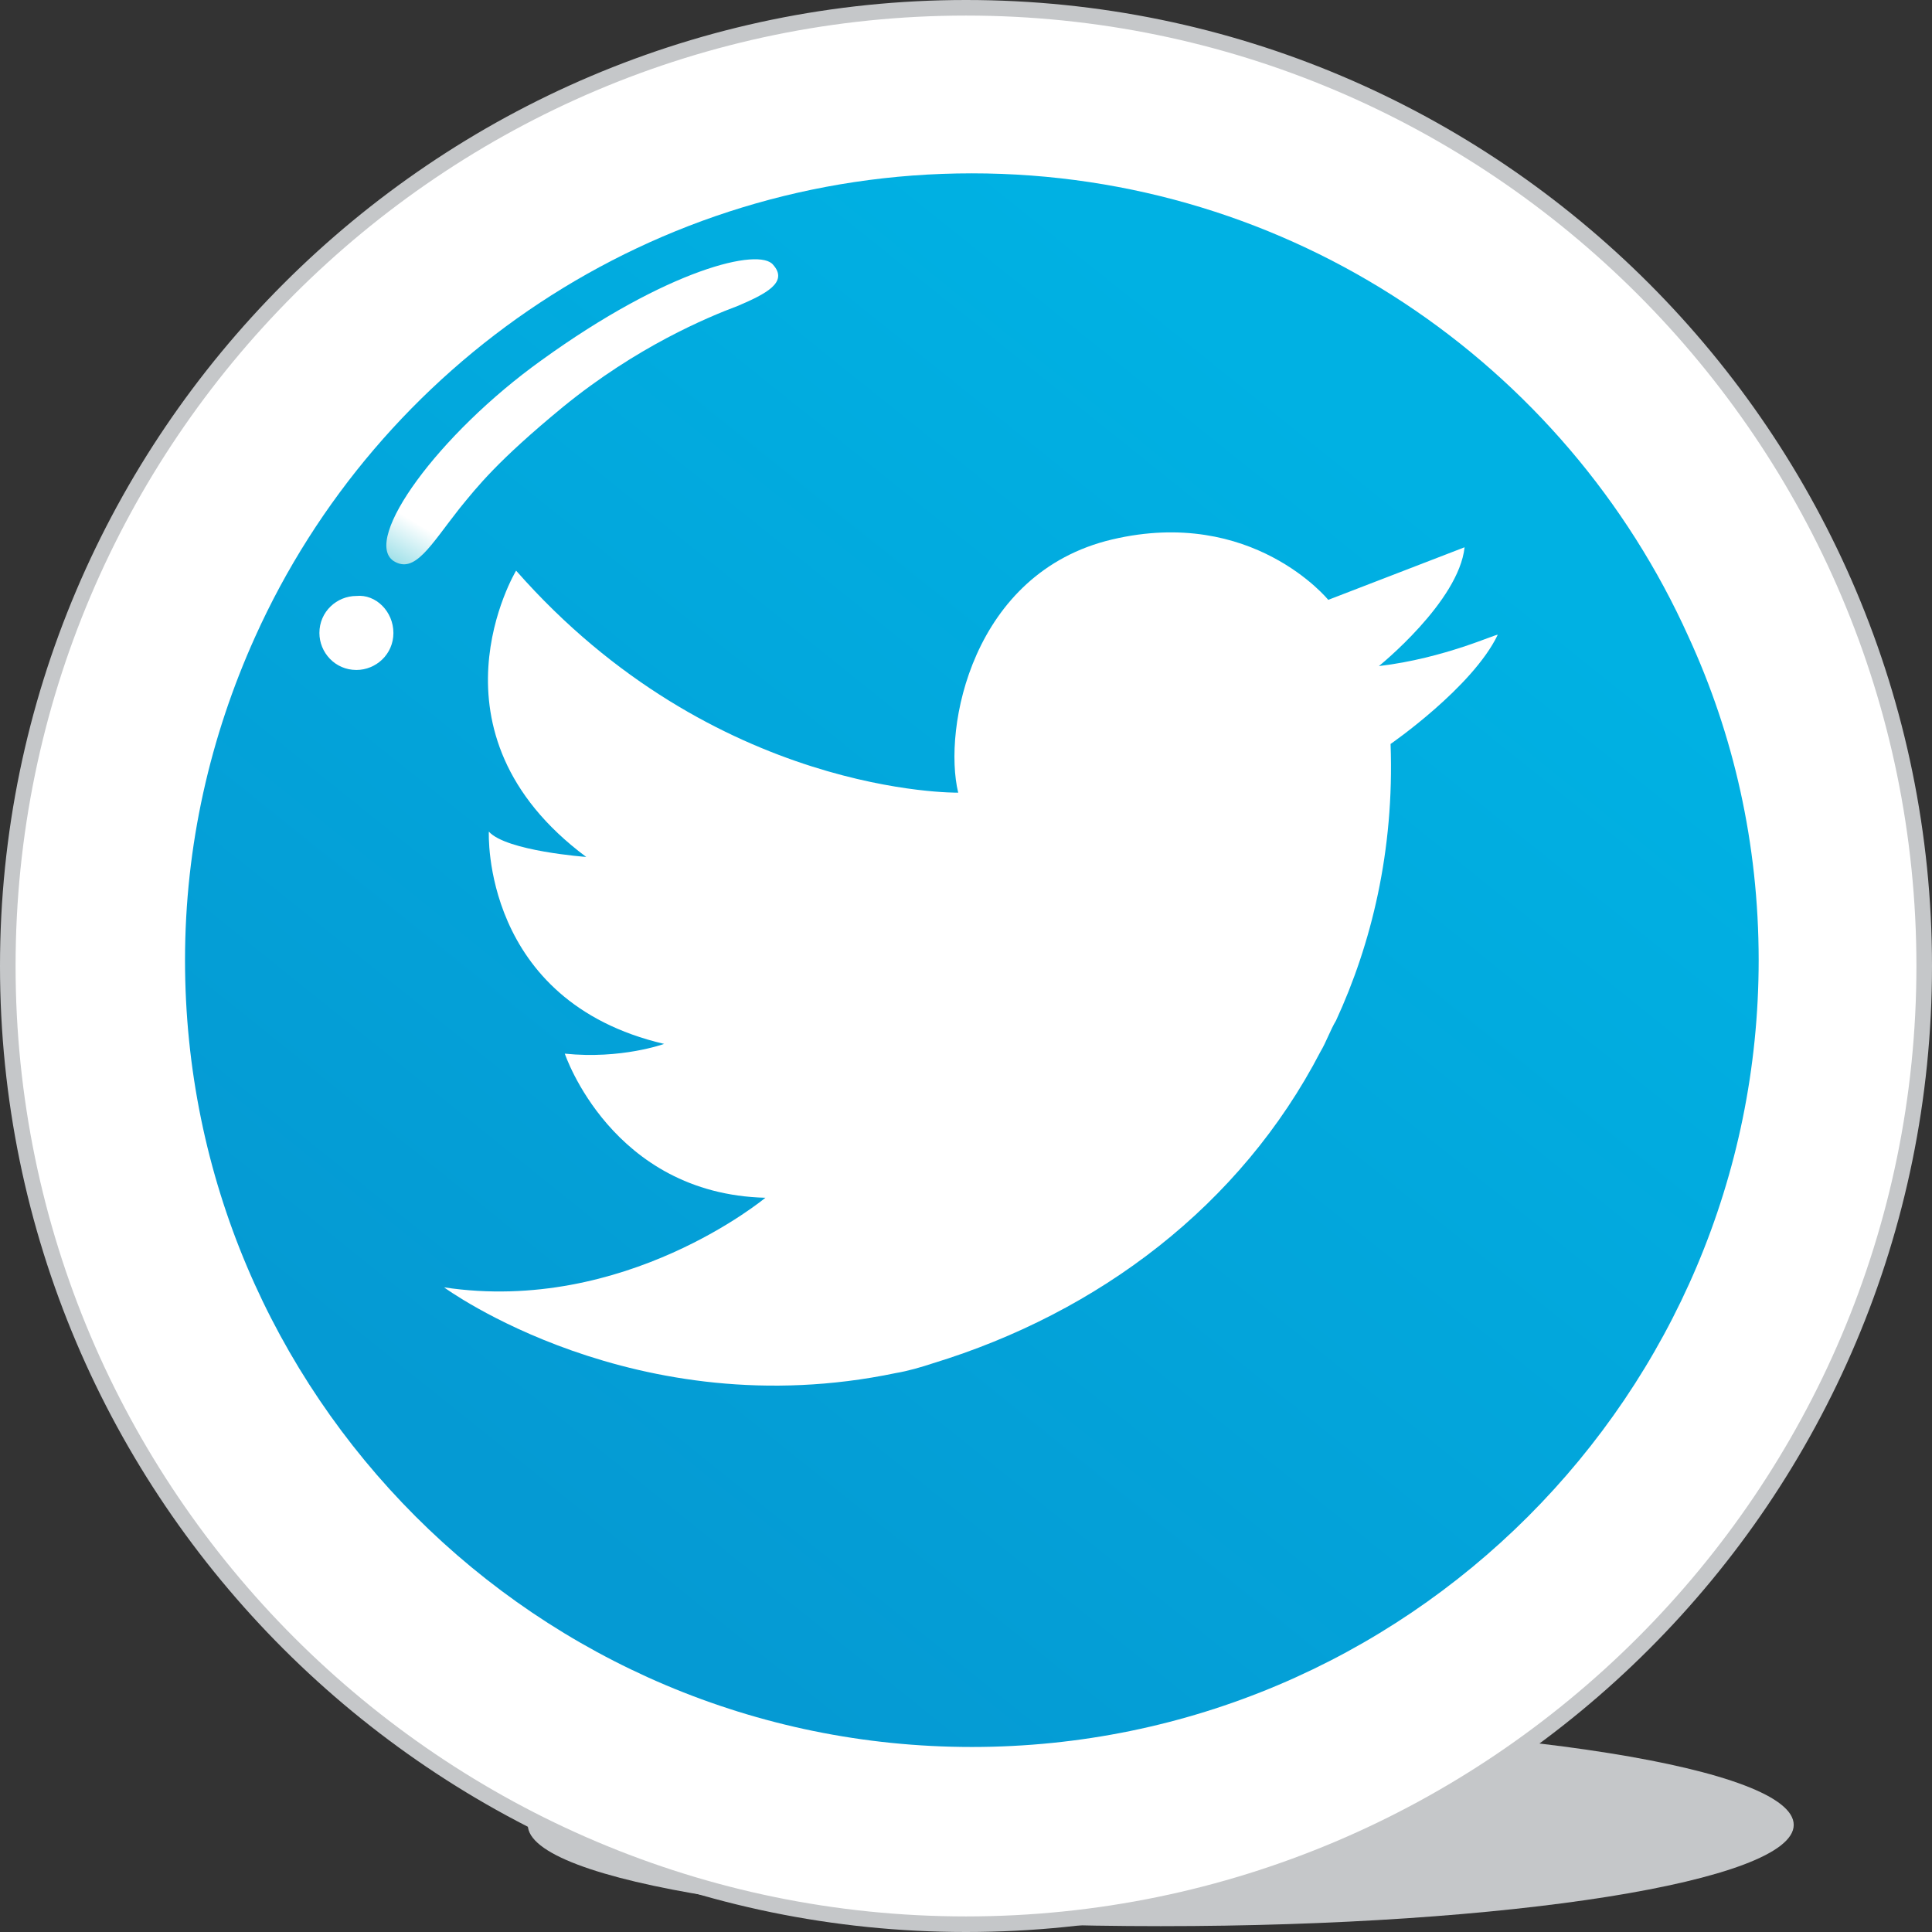 <?xml version="1.0" encoding="utf-8"?>
<!-- Generator: Adobe Illustrator 22.0.0, SVG Export Plug-In . SVG Version: 6.00 Build 0)  -->
<svg version="1.1" xmlns="http://www.w3.org/2000/svg" xmlns:xlink="http://www.w3.org/1999/xlink" x="0px" y="0px"
	 viewBox="0 0 99.2 99.2" style="enable-background:new 0 0 99.2 99.2;" xml:space="preserve">
<rect x="0" y="0" width="99.2" height="99.2" fill="#333333" stroke="none"/>
<style type="text/css">
	.st0{fill:#C5C7C9;}
	.st1{fill:#FFFFFF;}
	.st2{fill:url(#SVGID_1_);}
	.st3{fill:url(#SVGID_2_);}
	.st4{fill:url(#SVGID_3_);}
	.st5{fill:url(#SVGID_4_);}
	.st6{fill:url(#SVGID_5_);}
	.st7{fill:url(#SVGID_6_);}
</style>
<g id="Layer_1">
</g>
<g id="Layer_2">
	<g>
		<path class="st0" d="M92.1,93.7c0,2.9-14.6,5.2-32.5,5.2c-18,0-32.5-2.3-32.5-5.2c0-2.9,14.6-5.2,32.5-5.2
			C77.6,88.5,92.1,90.8,92.1,93.7z"/>
		<g>
			<path class="st1" d="M98.8,49.6c0,27.2-22,49.2-49.2,49.2c-27.2,0-49.2-22-49.2-49.2c0-27.2,22-49.2,49.2-49.2
				C76.8,0.4,98.8,22.4,98.8,49.6z"/>
			<path class="st0" d="M49.6,99.2C22.3,99.2,0,77,0,49.6C0,22.3,22.3,0,49.6,0C77,0,99.2,22.3,99.2,49.6C99.2,77,77,99.2,49.6,99.2
				z M49.6,0.8C22.7,0.8,0.8,22.7,0.8,49.6c0,26.9,21.9,48.8,48.8,48.8c26.9,0,48.8-21.9,48.8-48.8C98.4,22.7,76.5,0.8,49.6,0.8z"/>
		</g>
		<linearGradient id="SVGID_1_" gradientUnits="userSpaceOnUse" x1="27.296" y1="77.407" x2="70.59" y2="23.434">
			<stop  offset="0" style="stop-color:#059AD3"/>
			<stop  offset="1" style="stop-color:#00B1E3"/>
		</linearGradient>
		<path class="st2" d="M90.3,49.3c0,22.3-18.1,40.4-40.4,40.4S9.5,71.6,9.5,49.3c0-5.9,1.3-11.5,3.6-16.6
			c6.3-14,20.4-23.8,36.8-23.8c16.4,0,30.5,9.8,36.8,23.8C89,37.7,90.3,43.3,90.3,49.3z"/>
		<path class="st1" d="M70.8,34.2c0,0,4.1-3.3,4.4-6.1l-7,2.7c0,0-3.9-4.8-11.1-3.1c-7.2,1.7-8.7,9.7-7.9,13c0,0-12.5,0.2-22.7-11.4
			c0,0-5,8.3,3.6,14.7c0,0-4.1-0.3-5-1.3c0,0-0.4,8.7,9,10.9c0,0-2.2,0.8-5.1,0.5c0,0,2.4,7.2,10.3,7.4c0,0-7.2,6-16.5,4.6
			c0,0,9.8,7.2,23.2,4.4c0.6-0.1,1.3-0.3,1.9-0.5c8.5-2.6,15.8-8.1,19.9-16c0.3-0.5,0.5-1.1,0.8-1.6c1.8-3.9,3-8.7,2.8-14.2
			c0,0,4.2-2.9,5.5-5.6C76.9,32.5,74.2,33.8,70.8,34.2z"/>
		<path class="st1" d="M20.2,32.5c0,1.1-0.9,1.9-1.9,1.9c-1.1,0-1.9-0.9-1.9-1.9c0-1.1,0.9-1.9,1.9-1.9
			C19.3,30.5,20.2,31.4,20.2,32.5z"/>
		<linearGradient id="SVGID_2_" gradientUnits="userSpaceOnUse" x1="28.684" y1="22.772" x2="21.765" y2="34.304">
			<stop  offset="0.539" style="stop-color:#FFFFFF"/>
			<stop  offset="1" style="stop-color:#00ADC4"/>
		</linearGradient>
		<path class="st3" d="M39.7,13.6c0.8,0.9-0.4,1.5-1.8,2.1c-1.6,0.6-5.2,2.1-9,5.2c-3.4,2.8-4.4,4.1-5.3,5.2
			c-1.5,1.9-2.3,3.4-3.4,2.7c-1.6-1.1,2.3-6.5,7.6-10.3C34.3,13.8,39,12.7,39.7,13.6z"/>
	</g>
</g>
<g id="Layer_3">
</g>
</svg>
